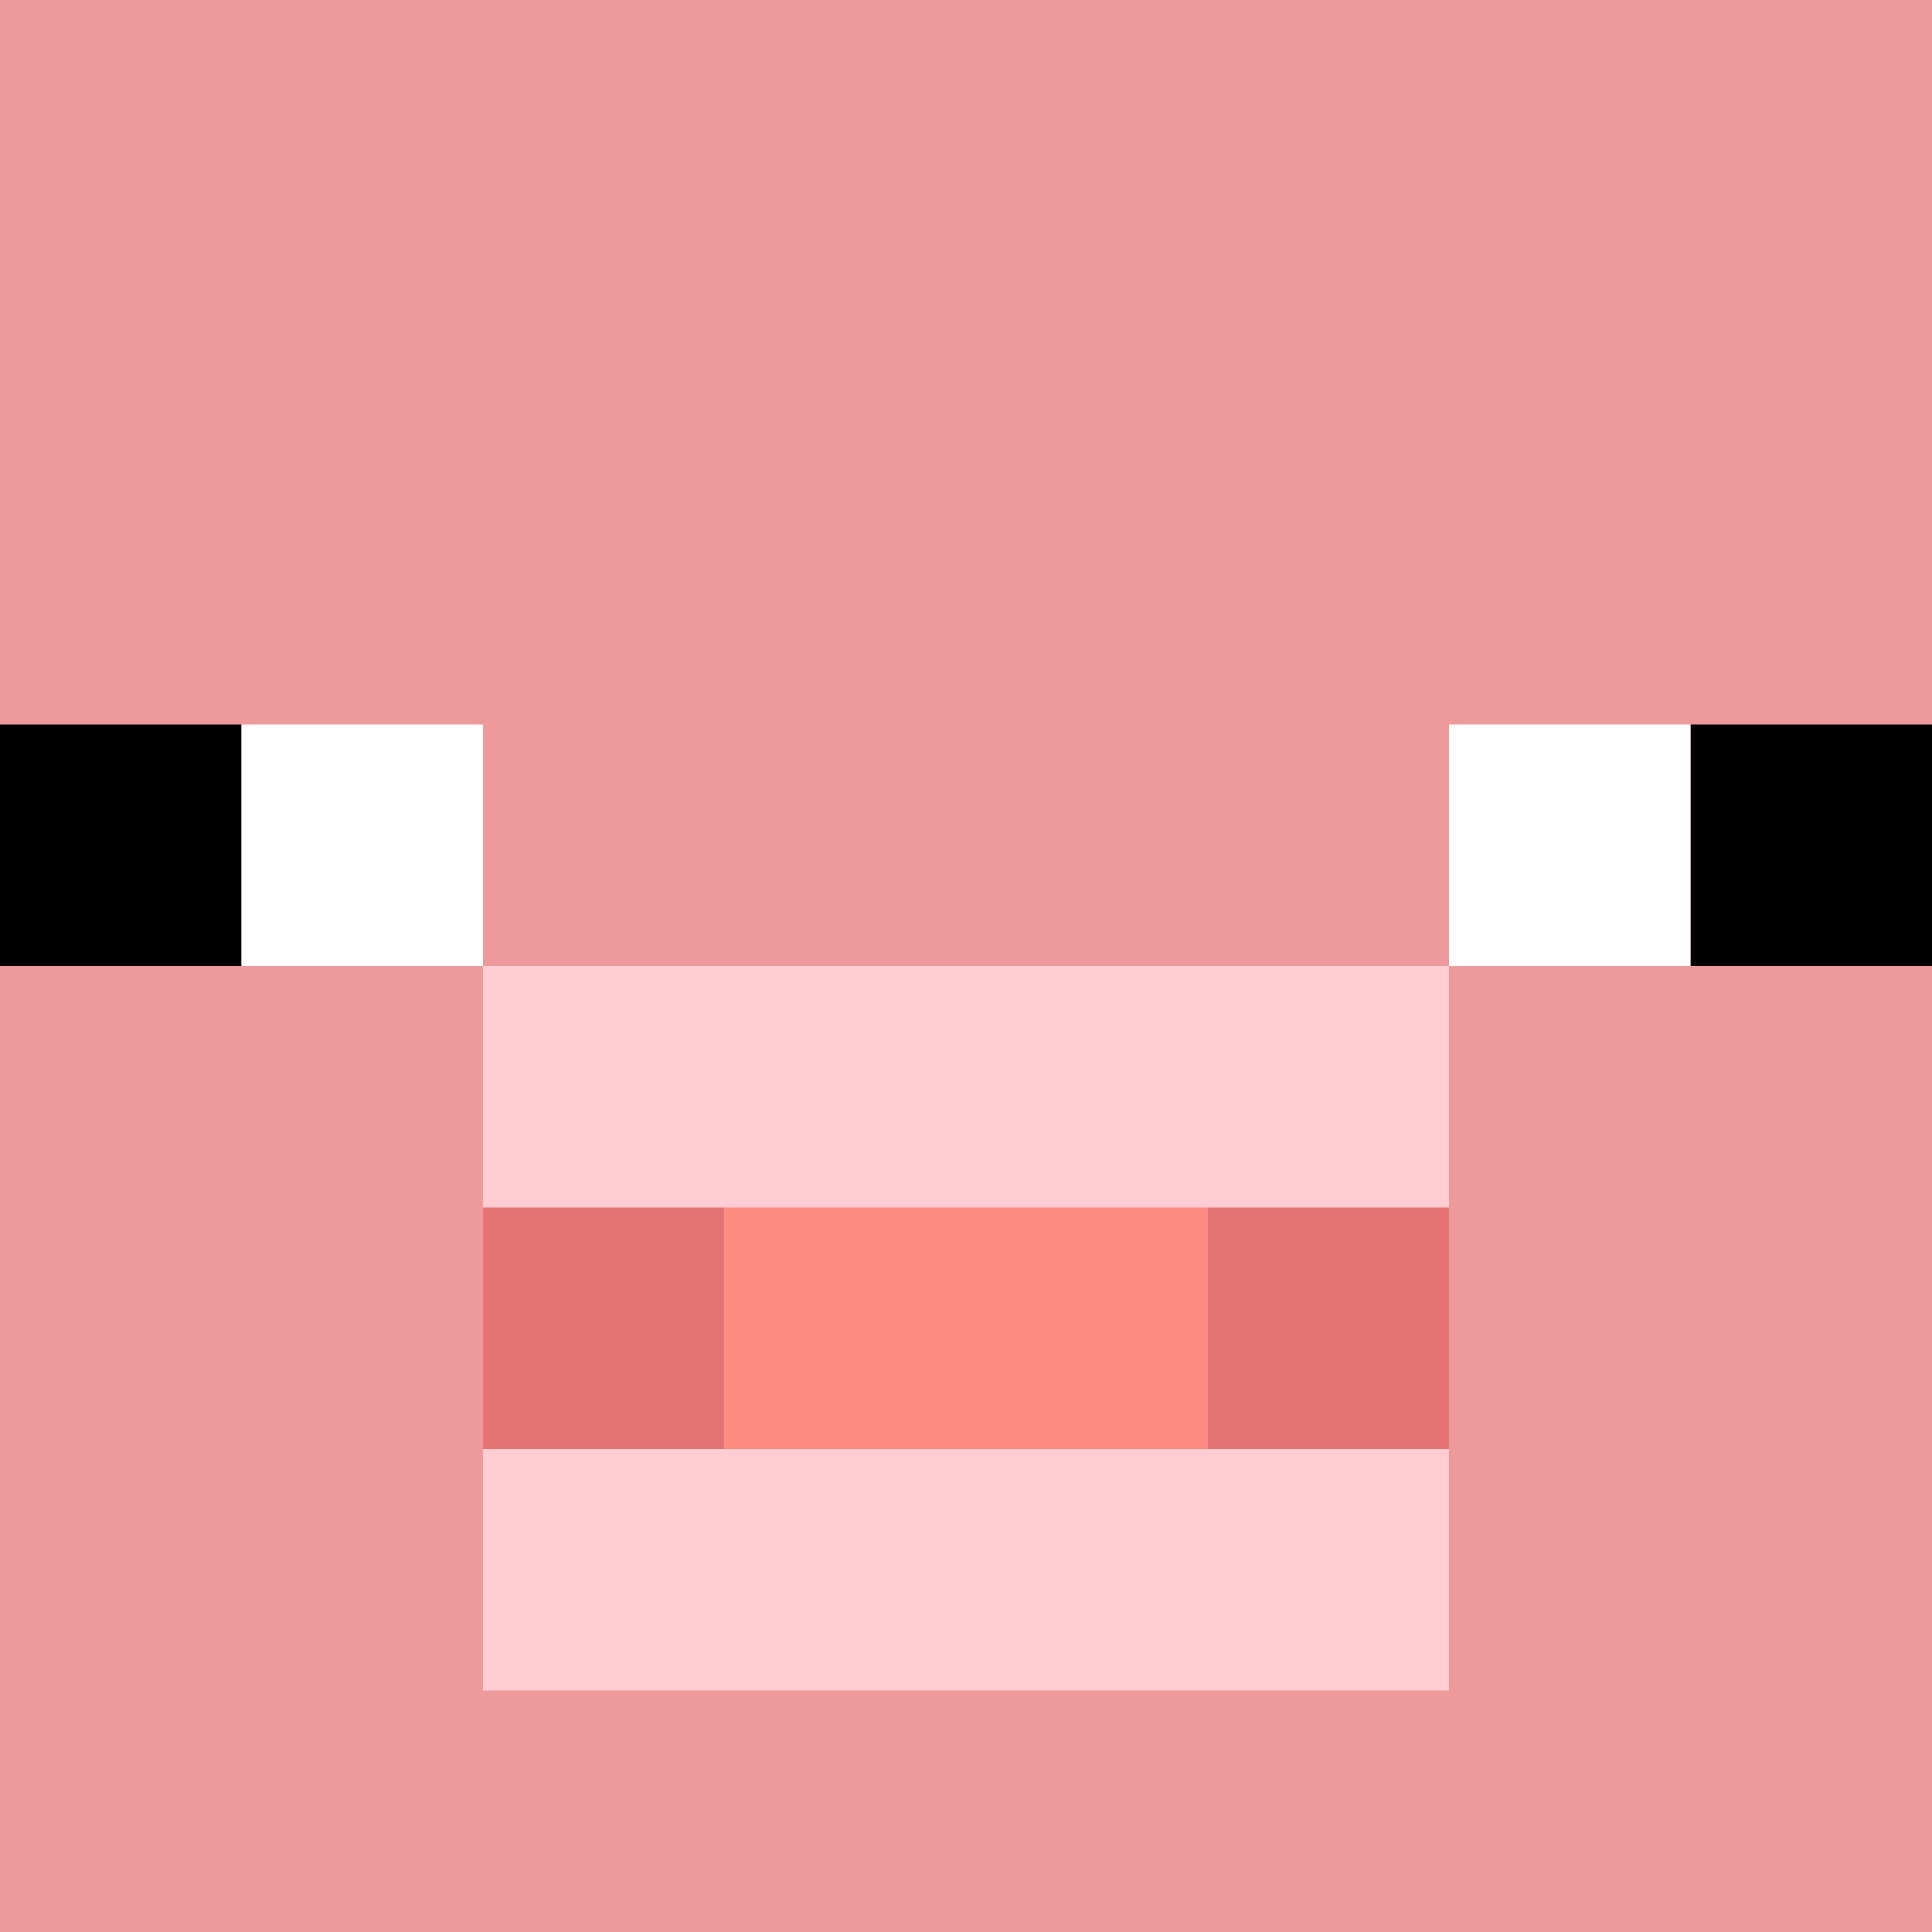 <svg xmlns="http://www.w3.org/2000/svg" viewBox="0 0 24 24">
    <rect width="24" height="24" fill="#ef9a9a"/> <!-- Pink Background -->
    <rect x="0" y="9" width="3" height="3" fill="black"/> <!-- Left Eye -->
    <rect x="3" y="9" width="3" height="3" fill="white"/>

    <rect x="21" y="9" width="3" height="3" fill="black"/> <!-- Right Eye -->
    <rect x="18" y="9" width="3" height="3" fill="white"/>

    <rect x="6" y="12" width="12" height="9" fill="#ffcdd2"/> <!-- Nose -->

    <rect x="6" y="15" width="3" height="3" fill="#e57373"/> <!-- Left Nostril -->
    <rect x="9" y="15" width="6" height="3" fill="#ff8a80"/> <!-- Middle nose -->
    <rect x="15" y="15" width="3" height="3" fill="#e57373"/> <!-- Right Nostril -->
</svg>

